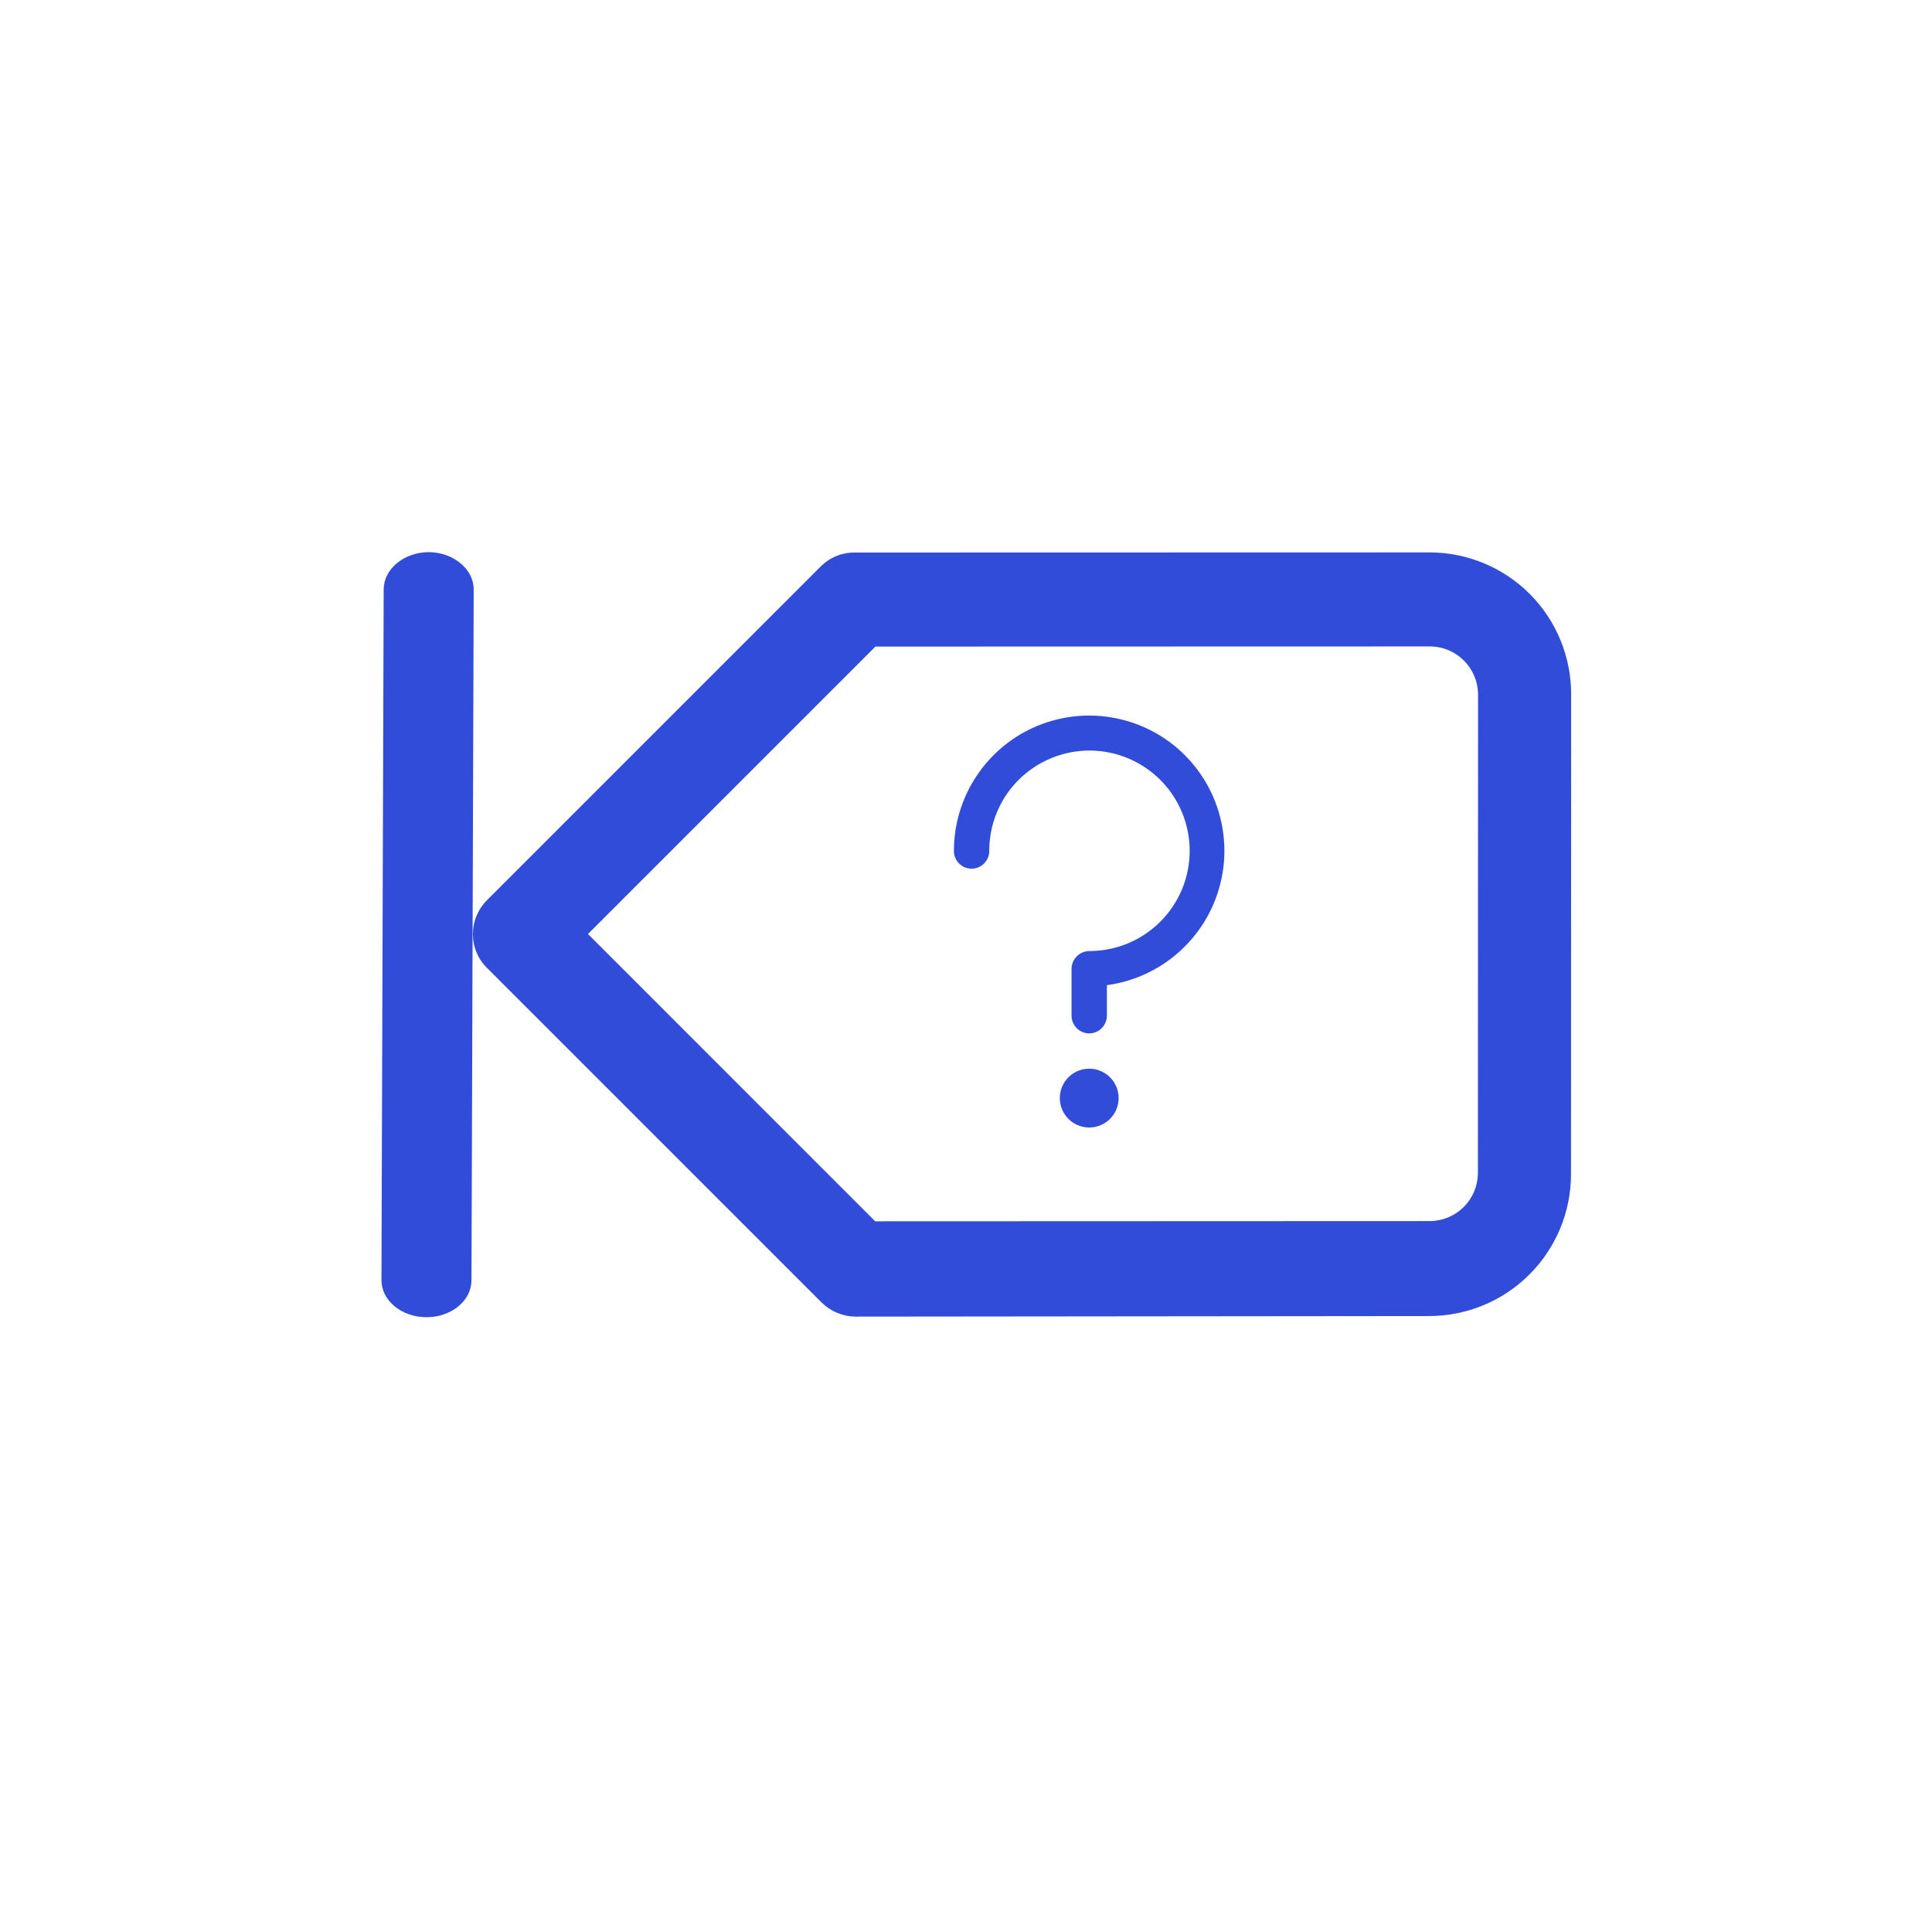 <svg width="27" height="27" viewBox="0 0 27 27" fill="none" xmlns="http://www.w3.org/2000/svg">
<path d="M19.993 7.72L11.961 7.722C11.874 7.719 11.787 7.733 11.705 7.764C11.623 7.795 11.548 7.842 11.484 7.902L6.81 12.576C6.746 12.639 6.696 12.713 6.661 12.795C6.626 12.877 6.609 12.965 6.609 13.054C6.609 13.143 6.626 13.231 6.661 13.313C6.695 13.395 6.746 13.469 6.81 13.531L11.481 18.202C11.607 18.326 11.775 18.397 11.952 18.4L19.977 18.392C20.501 18.39 21.004 18.182 21.374 17.811C21.745 17.44 21.954 16.938 21.955 16.414L21.957 9.709C21.959 9.185 21.754 8.681 21.386 8.308C21.018 7.936 20.517 7.724 19.993 7.72ZM20.656 9.697L20.654 16.402C20.651 16.577 20.58 16.744 20.456 16.868C20.332 16.991 20.165 17.062 19.99 17.065L12.231 17.068L8.217 13.053L12.234 9.036L19.993 9.034C20.168 9.037 20.334 9.107 20.458 9.231C20.582 9.355 20.653 9.522 20.656 9.697Z" fill="#304CD9"/>
<path d="M16.56 10.555C16.296 10.29 15.959 10.11 15.592 10.037C15.225 9.963 14.844 10.001 14.498 10.144C14.152 10.287 13.857 10.53 13.649 10.842C13.441 11.153 13.331 11.519 13.331 11.893C13.331 11.959 13.357 12.021 13.404 12.068C13.45 12.114 13.512 12.14 13.578 12.14C13.643 12.14 13.706 12.114 13.752 12.068C13.799 12.021 13.825 11.959 13.825 11.893C13.824 11.616 13.906 11.345 14.059 11.114C14.213 10.883 14.432 10.703 14.688 10.597C14.944 10.49 15.226 10.462 15.498 10.516C15.77 10.57 16.02 10.704 16.216 10.9C16.412 11.096 16.545 11.346 16.599 11.618C16.653 11.89 16.625 12.171 16.519 12.428C16.412 12.684 16.232 12.902 16.001 13.056C15.771 13.21 15.499 13.291 15.222 13.291C15.157 13.292 15.095 13.318 15.049 13.364C15.002 13.41 14.976 13.472 14.975 13.537V14.195C14.975 14.26 15.001 14.323 15.048 14.369C15.094 14.416 15.157 14.442 15.222 14.442C15.287 14.442 15.35 14.416 15.396 14.369C15.443 14.323 15.469 14.26 15.469 14.195V13.768C15.818 13.721 16.148 13.577 16.42 13.353C16.692 13.129 16.897 12.834 17.01 12.5C17.124 12.166 17.142 11.807 17.062 11.463C16.983 11.12 16.809 10.805 16.56 10.555Z" fill="#304CD9"/>
<path d="M15.222 15.757C15.449 15.757 15.633 15.573 15.633 15.346C15.633 15.119 15.449 14.935 15.222 14.935C14.995 14.935 14.811 15.119 14.811 15.346C14.811 15.573 14.995 15.757 15.222 15.757Z" fill="#304CD9"/>
<path d="M5.993 7.716C5.827 7.717 5.668 7.771 5.55 7.868C5.432 7.964 5.365 8.094 5.362 8.231L5.331 17.889C5.33 18.026 5.396 18.158 5.514 18.255C5.631 18.353 5.791 18.408 5.958 18.408C6.125 18.409 6.285 18.355 6.404 18.258C6.522 18.162 6.589 18.03 6.589 17.893L6.62 8.235C6.619 8.098 6.552 7.968 6.435 7.871C6.318 7.774 6.159 7.718 5.993 7.716Z" fill="#304CD9"/>
</svg>
